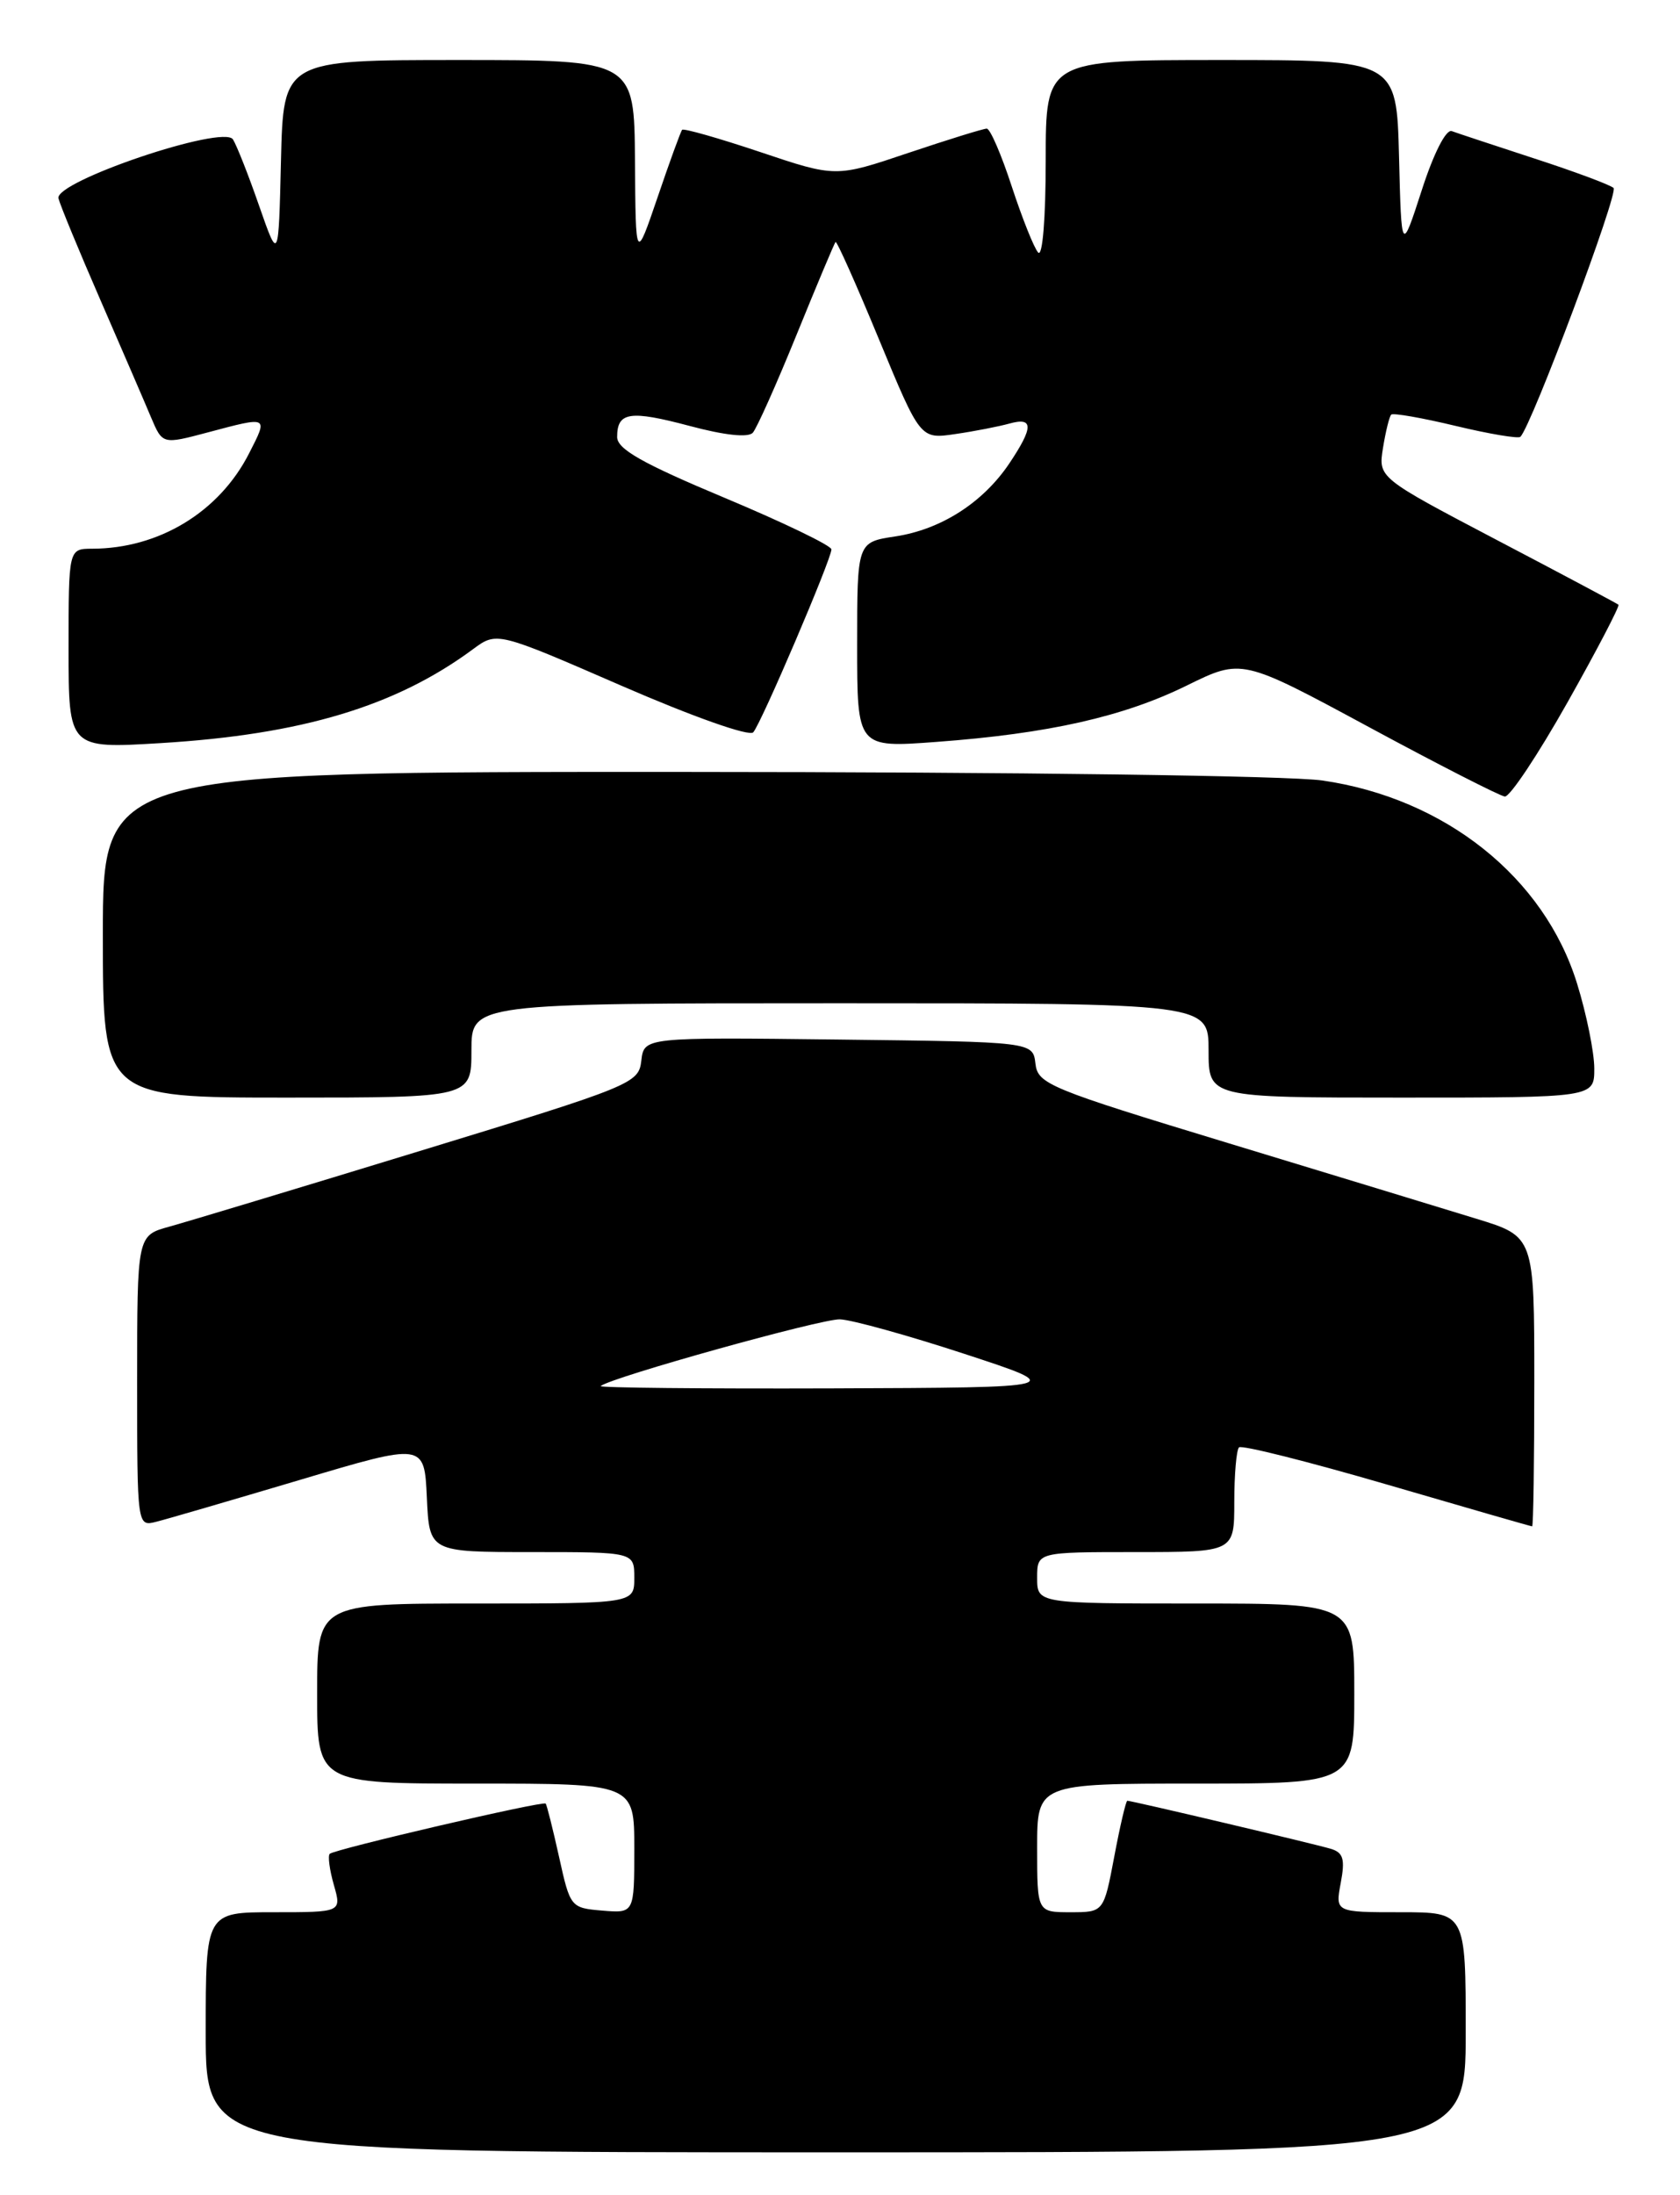 <?xml version="1.0" encoding="UTF-8" standalone="no"?>
<!DOCTYPE svg PUBLIC "-//W3C//DTD SVG 1.1//EN" "http://www.w3.org/Graphics/SVG/1.1/DTD/svg11.dtd" >
<svg xmlns="http://www.w3.org/2000/svg" xmlns:xlink="http://www.w3.org/1999/xlink" version="1.1" viewBox="0 0 196 256">
 <g >
 <path fill="currentColor"
d=" M 171.00 237.00 C 171.00 223.00 171.00 223.00 163.39 223.00 C 155.78 223.00 155.78 223.00 156.42 219.58 C 156.94 216.82 156.72 216.05 155.28 215.61 C 153.43 215.05 132.05 210.00 131.52 210.00 C 131.36 210.00 130.67 212.93 130.00 216.50 C 128.77 223.00 128.77 223.00 124.89 223.00 C 121.00 223.00 121.00 223.00 121.00 215.50 C 121.00 208.00 121.00 208.00 139.50 208.00 C 158.00 208.00 158.00 208.00 158.00 197.50 C 158.00 187.00 158.00 187.00 139.50 187.00 C 121.00 187.00 121.00 187.00 121.00 184.00 C 121.00 181.00 121.00 181.00 132.50 181.00 C 144.00 181.00 144.00 181.00 144.00 175.17 C 144.00 171.96 144.25 169.09 144.55 168.79 C 144.85 168.49 152.61 170.44 161.80 173.12 C 170.98 175.80 178.61 178.00 178.75 178.00 C 178.89 178.00 179.00 170.40 179.00 161.10 C 179.00 144.20 179.00 144.20 172.25 142.13 C 168.54 140.99 155.51 137.02 143.30 133.31 C 122.36 126.95 121.07 126.42 120.80 124.03 C 120.50 121.50 120.50 121.50 97.82 121.23 C 75.14 120.96 75.14 120.96 74.82 123.70 C 74.51 126.35 73.81 126.64 49.00 134.22 C 34.98 138.51 21.81 142.48 19.75 143.05 C 16.00 144.08 16.00 144.08 16.00 161.06 C 16.00 178.04 16.00 178.04 18.25 177.46 C 19.49 177.15 27.02 174.95 35.00 172.58 C 49.50 168.26 49.50 168.26 49.80 174.63 C 50.09 181.00 50.09 181.00 62.05 181.00 C 74.00 181.00 74.00 181.00 74.00 184.00 C 74.00 187.00 74.00 187.00 55.50 187.00 C 37.00 187.00 37.00 187.00 37.00 197.50 C 37.00 208.00 37.00 208.00 55.50 208.00 C 74.00 208.00 74.00 208.00 74.00 215.56 C 74.00 223.12 74.00 223.12 70.27 222.81 C 66.58 222.50 66.52 222.43 65.22 216.53 C 64.49 213.25 63.79 210.46 63.66 210.33 C 63.33 209.99 39.01 215.66 38.47 216.19 C 38.23 216.43 38.45 218.07 38.95 219.82 C 39.86 223.00 39.86 223.00 31.93 223.00 C 24.00 223.00 24.00 223.00 24.00 237.00 C 24.00 251.00 24.00 251.00 97.50 251.00 C 171.00 251.00 171.00 251.00 171.00 237.00 Z  M 55.00 122.50 C 55.00 117.00 55.00 117.00 98.00 117.00 C 141.00 117.00 141.00 117.00 141.00 122.50 C 141.00 128.00 141.00 128.00 163.50 128.00 C 186.00 128.00 186.00 128.00 186.00 124.61 C 186.00 122.74 185.10 118.28 183.99 114.70 C 180.16 102.31 168.59 93.09 154.28 91.02 C 150.39 90.46 118.61 90.03 79.75 90.02 C 12.00 90.00 12.00 90.00 12.00 109.00 C 12.00 128.00 12.00 128.00 33.50 128.00 C 55.00 128.00 55.00 128.00 55.00 122.50 Z  M 182.88 81.90 C 186.32 75.79 188.99 70.67 188.82 70.52 C 188.64 70.37 182.26 66.97 174.64 62.98 C 160.79 55.71 160.79 55.71 161.35 52.23 C 161.66 50.32 162.09 48.57 162.31 48.35 C 162.53 48.14 165.92 48.73 169.83 49.67 C 173.75 50.61 177.15 51.18 177.38 50.94 C 178.73 49.55 188.86 22.48 188.25 21.92 C 187.84 21.55 183.68 20.00 179.00 18.48 C 174.32 16.95 169.99 15.52 169.37 15.29 C 168.70 15.05 167.25 17.90 165.87 22.19 C 163.50 29.50 163.50 29.50 163.22 18.25 C 162.93 7.00 162.93 7.00 142.47 7.00 C 122.00 7.00 122.00 7.00 122.00 18.70 C 122.00 25.45 121.63 30.00 121.12 29.45 C 120.64 28.93 119.26 25.46 118.04 21.75 C 116.83 18.04 115.52 15.00 115.12 15.00 C 114.73 15.00 110.60 16.28 105.95 17.84 C 97.50 20.69 97.50 20.69 88.69 17.73 C 83.85 16.11 79.75 14.94 79.58 15.14 C 79.41 15.34 78.12 18.88 76.72 23.00 C 74.16 30.50 74.16 30.50 74.08 18.75 C 74.00 7.00 74.00 7.00 53.53 7.00 C 33.06 7.00 33.06 7.00 32.78 18.75 C 32.50 30.50 32.50 30.50 30.23 24.00 C 28.99 20.42 27.61 16.94 27.18 16.26 C 26.07 14.50 6.36 21.16 6.82 23.13 C 7.00 23.88 9.20 29.22 11.72 35.00 C 14.23 40.78 16.89 46.92 17.62 48.67 C 18.96 51.83 18.96 51.83 24.23 50.43 C 31.37 48.53 31.30 48.49 29.06 52.87 C 25.58 59.71 18.54 63.98 10.75 63.99 C 8.00 64.00 8.00 64.00 8.00 75.65 C 8.00 87.31 8.00 87.31 18.75 86.66 C 35.21 85.66 46.17 82.37 55.18 75.71 C 57.97 73.65 57.97 73.65 72.53 79.98 C 80.84 83.59 87.43 85.92 87.88 85.40 C 88.83 84.32 97.00 65.20 97.00 64.07 C 97.00 63.63 91.38 60.92 84.50 58.04 C 74.92 54.03 72.00 52.37 72.00 50.96 C 72.00 48.04 73.48 47.82 80.45 49.67 C 84.56 50.77 87.30 51.06 87.83 50.46 C 88.30 49.93 90.60 44.78 92.95 39.00 C 95.30 33.22 97.34 28.37 97.48 28.22 C 97.62 28.06 99.90 33.17 102.55 39.58 C 107.37 51.22 107.37 51.22 111.44 50.62 C 113.67 50.30 116.51 49.74 117.75 49.40 C 120.60 48.60 120.59 49.82 117.73 54.08 C 114.65 58.64 109.76 61.76 104.43 62.56 C 100.00 63.23 100.00 63.23 100.00 75.22 C 100.00 87.21 100.00 87.21 109.25 86.52 C 122.35 85.55 131.07 83.58 138.47 79.94 C 144.88 76.79 144.88 76.79 159.69 84.78 C 167.83 89.18 174.98 92.82 175.56 92.89 C 176.15 92.95 179.44 88.00 182.88 81.90 Z  M 70.08 161.64 C 71.26 160.63 95.86 153.77 98.00 153.86 C 99.38 153.91 105.90 155.72 112.50 157.88 C 124.50 161.81 124.50 161.81 97.08 161.91 C 82.00 161.96 69.85 161.84 70.08 161.64 Z "/>
</g>
</svg>